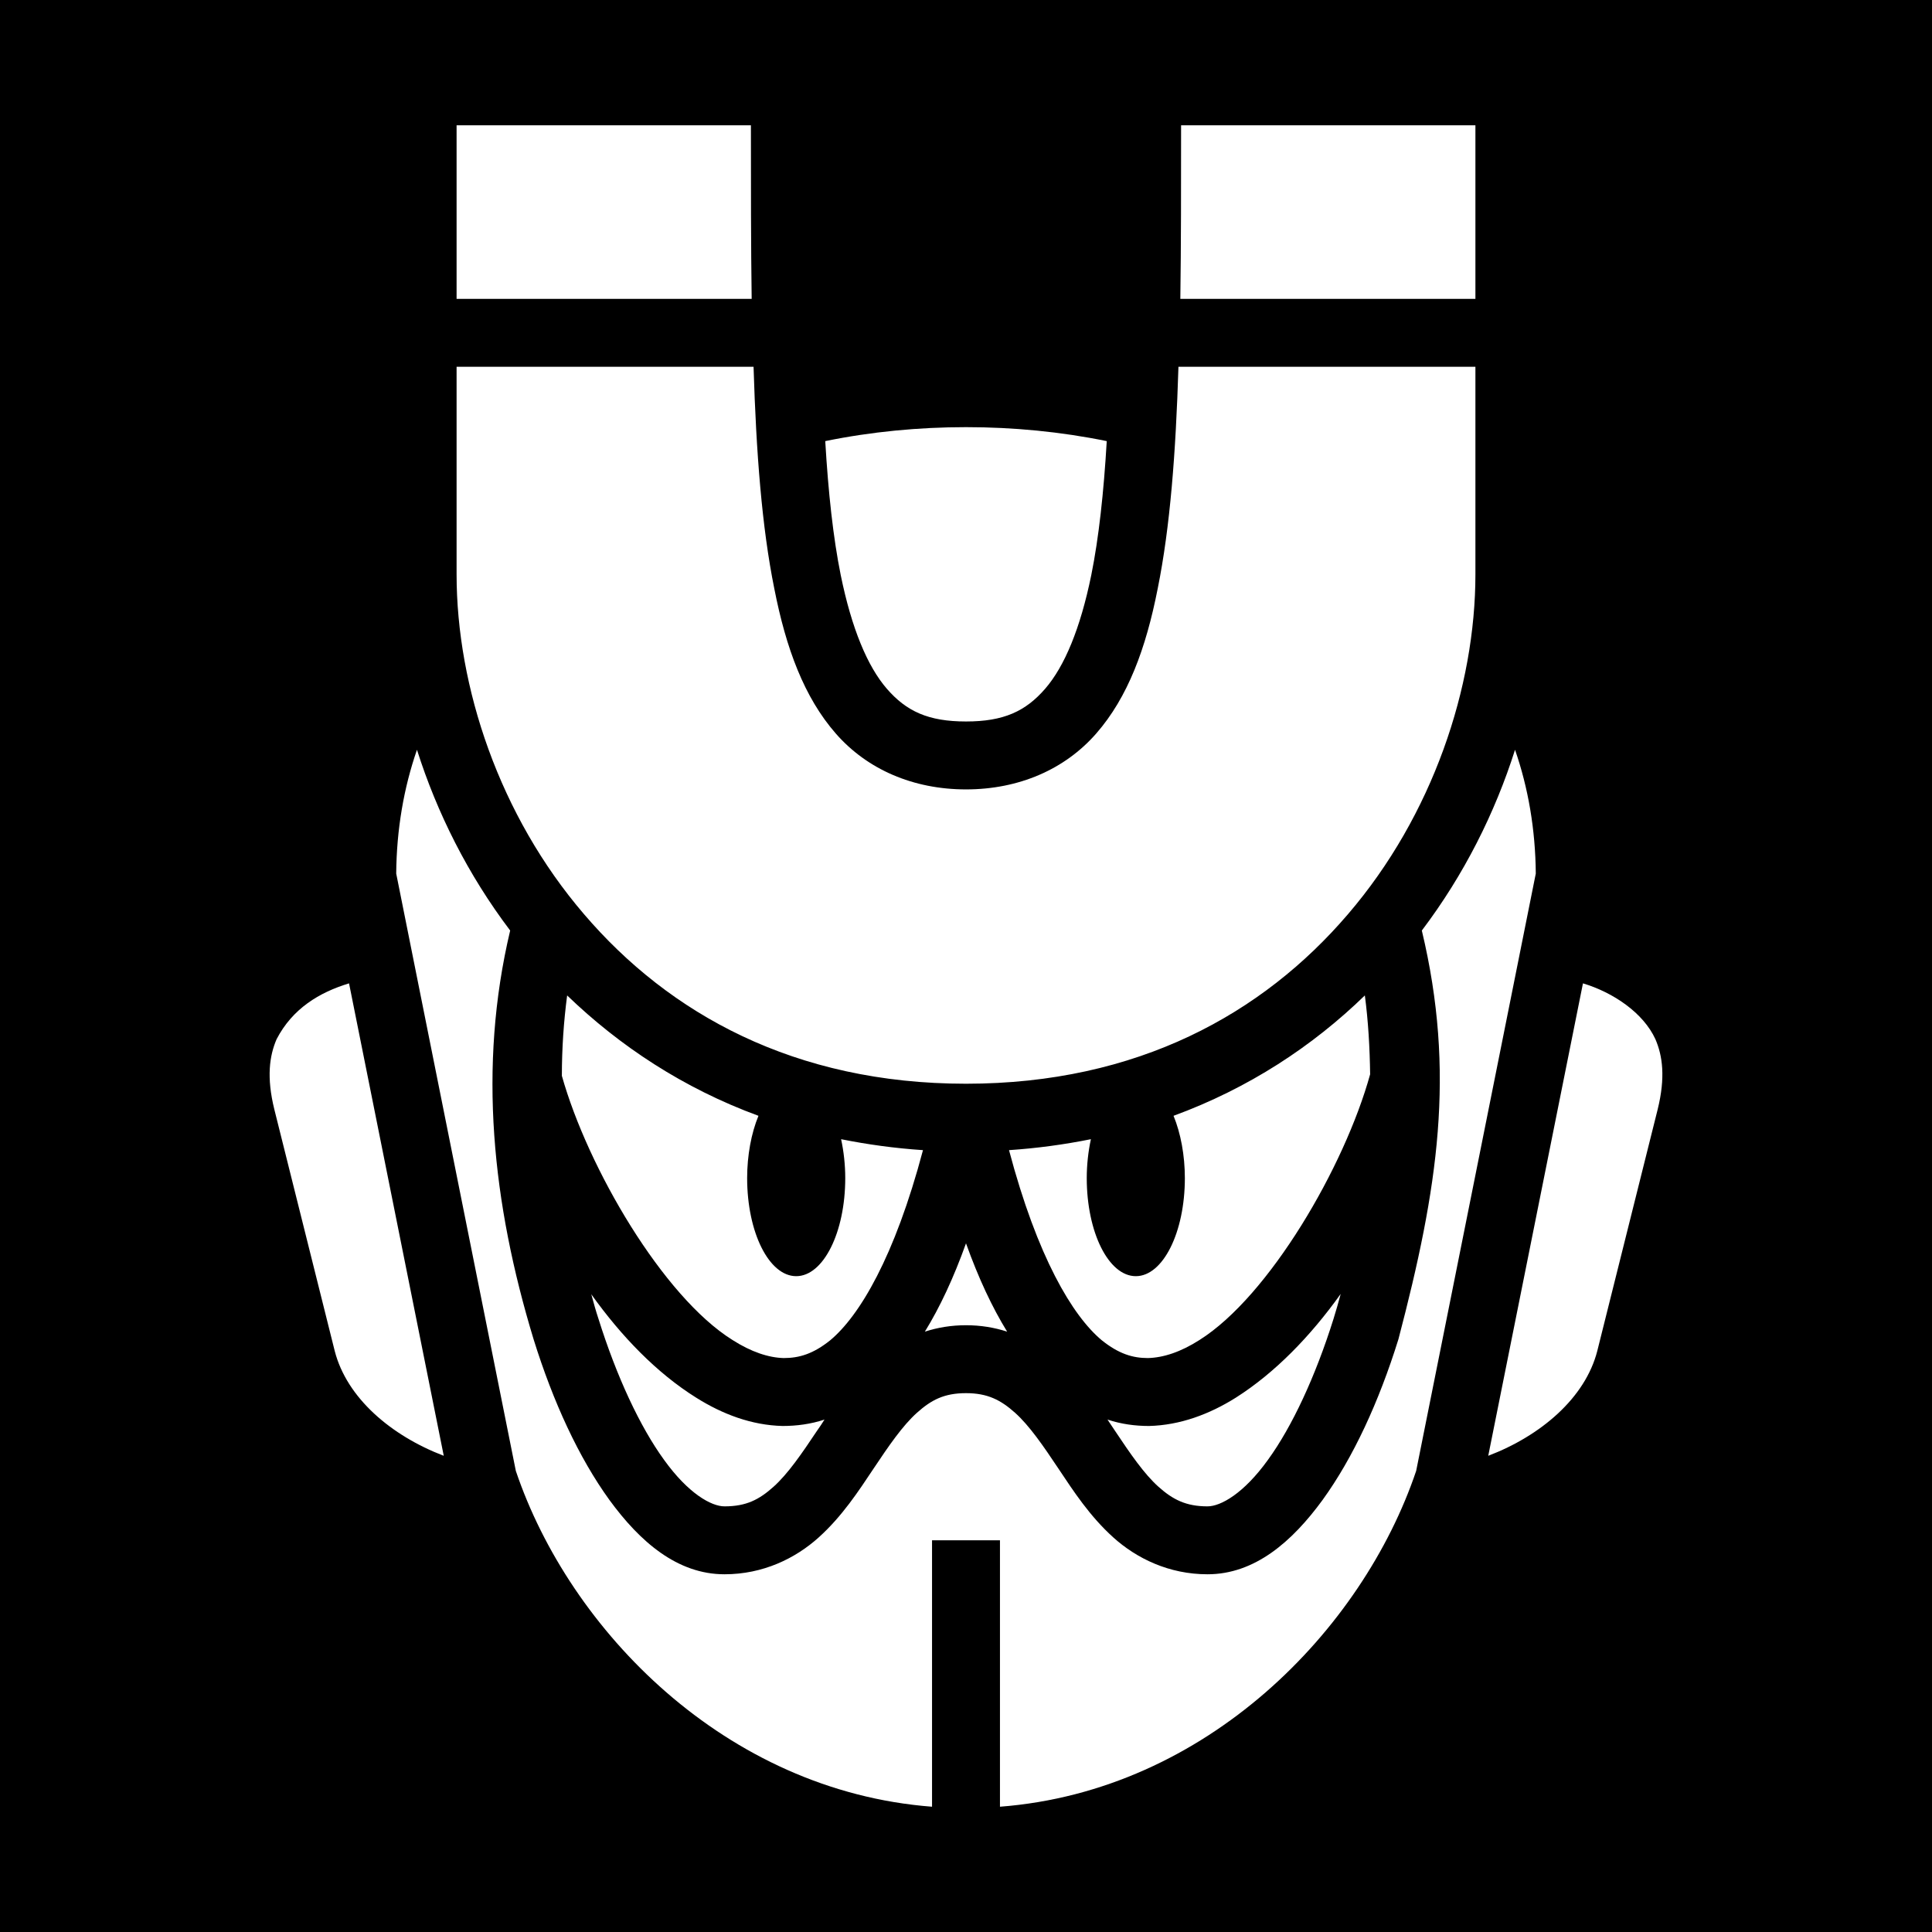<svg xmlns="http://www.w3.org/2000/svg" viewBox="0 0 512 512"><path d="M0 0h512v512H0z"/><path fill="#fff" d="M391 33.2v46h-78.2c.2-14.28.2-29.62.2-46zm-192 0c0 16.38 0 31.72.2 46H121v-46zm192 64v55c0 29.8-11.3 63.9-33.8 90.1-22.5 26.3-55.7 44.9-101.2 44.9s-78.7-18.6-101.2-44.9C132.3 216.1 121 182 121 152.2v-55h78.7c.7 22.8 2.2 42.5 5.5 58.8 3.1 15.8 7.9 28.8 16.3 38.4 8.3 9.5 20.5 14.8 34.5 14.8s26.2-5.3 34.5-14.8c8.4-9.6 13.2-22.6 16.3-38.4 3.3-16.3 4.8-36 5.5-58.8zm-135 16c12.5 0 25.1 1.2 37.3 3.7-.8 13.6-2.1 25.6-4.1 35.5-2.9 14.2-7.1 24.2-12.2 30.1-5.2 6-11 8.7-21 8.7s-15.8-2.7-21-8.7c-5.1-5.9-9.3-15.9-12.2-30.1-2-9.9-3.3-21.9-4.1-35.5 12.2-2.5 24.8-3.7 37.3-3.7zm145.5 85.5c3.5 10.1 5.4 21.1 5.5 32.8l-31.7 158.3c-14.2 42.1-55.5 84.8-110.3 89v-70.6h-18v70.6c-54.8-4.2-96.1-46.9-110.3-89L105 231.5c.1-11.7 2-22.7 5.5-32.8 5.3 16.7 13.5 33.1 24.7 47.9-8.6 36.2-4.7 72.4 6.2 108.3 5.2 16.7 12 31.4 20.1 42.6 8.1 11.1 18 19.7 30.5 19.7 10.2 0 18.8-4.2 25-9.8 6.2-5.6 10.5-12.2 14.5-18.2s7.7-11.4 11.5-14.8c3.8-3.4 7.2-5.2 13-5.2 5.7 0 9.2 1.8 13 5.2 3.8 3.4 7.5 8.8 11.5 14.8s8.3 12.6 14.5 18.2c6.2 5.6 14.8 9.8 25 9.8 12.5 0 22.4-8.6 30.5-19.7 8.1-11.2 14.9-25.9 20.1-42.6 10.5-40 15.2-70.6 6.2-108.3 11.2-14.8 19.4-31.2 24.7-47.9zm18 61.9c8 2.4 16 7.8 19.2 14.8 1.9 4.4 2.7 10.1.6 18.6l-16 64c-3.2 12.5-15 22.5-28.9 27.8zm-327 0l25.1 125.2c-13.9-5.3-25.7-15.3-28.9-27.8l-16-64c-2.1-8.5-1.3-14.2.6-18.6 4.2-8.1 11.3-12.4 19.2-14.8zm269.2 3.2c.9 6.8 1.3 13.8 1.4 20.9-6.8 24.6-26.8 58.8-45.2 70.4-5 3.2-9.6 4.7-13.7 4.8-4 0-7.7-1.1-12.2-4.7-7.8-6.5-17.1-22.1-24.6-50.4 7.5-.5 14.7-1.5 21.7-2.9-.7 3.2-1.1 6.8-1.1 10.3 0 14.4 5.8 26 13 26s13-11.6 13-26c0-6-1.1-11.9-3-16.5 19.9-7.3 36.8-18.4 50.7-31.9zm-211.4 0c13.9 13.4 30.8 24.6 50.7 31.9-1.9 4.6-3 10.5-3 16.5 0 14.4 5.8 26 13 26s13-11.6 13-26c0-3.5-.4-7.1-1.1-10.3 7 1.4 14.2 2.4 21.7 2.9-7.5 28.3-16.8 43.9-24.6 50.4-4.5 3.6-8.2 4.7-12.3 4.7-4-.1-8.6-1.6-13.6-4.8-18.4-11.5-38.3-45.5-45.2-70 0-7.3.5-14.5 1.4-21.3zM256 329.5c3.3 9.2 6.9 16.9 10.9 23.4-3.4-1.1-7-1.7-10.9-1.7-3.9 0-7.5.6-10.9 1.7 4-6.5 7.6-14.2 10.9-23.4zm99.3 13.4c-.6 2.2-1.2 4.4-1.9 6.6-4.8 15.3-11 28.6-17.4 37.4-6.4 8.9-12.5 12.3-16 12.3-5.7 0-9.2-1.8-13-5.2-3.8-3.4-7.5-8.8-11.5-14.8-.7-1-1.3-2-2-3 3.6 1.2 7.3 1.7 11 1.7 8.2-.2 16-3.1 23-7.5 10.4-6.6 19.8-16.3 27.8-27.5zm-198.6.1c8 11.2 17.4 20.9 27.8 27.4 7 4.4 14.7 7.3 22.9 7.5 3.7 0 7.5-.5 11.1-1.7-.6 1-1.3 2-2 3-4 6-7.7 11.4-11.5 14.8-3.8 3.4-7.2 5.2-13 5.2-3.5 0-9.6-3.4-16-12.3-6.4-8.8-12.6-22.1-17.4-37.4-.7-2.1-1.3-4.3-1.9-6.5z"/></svg>